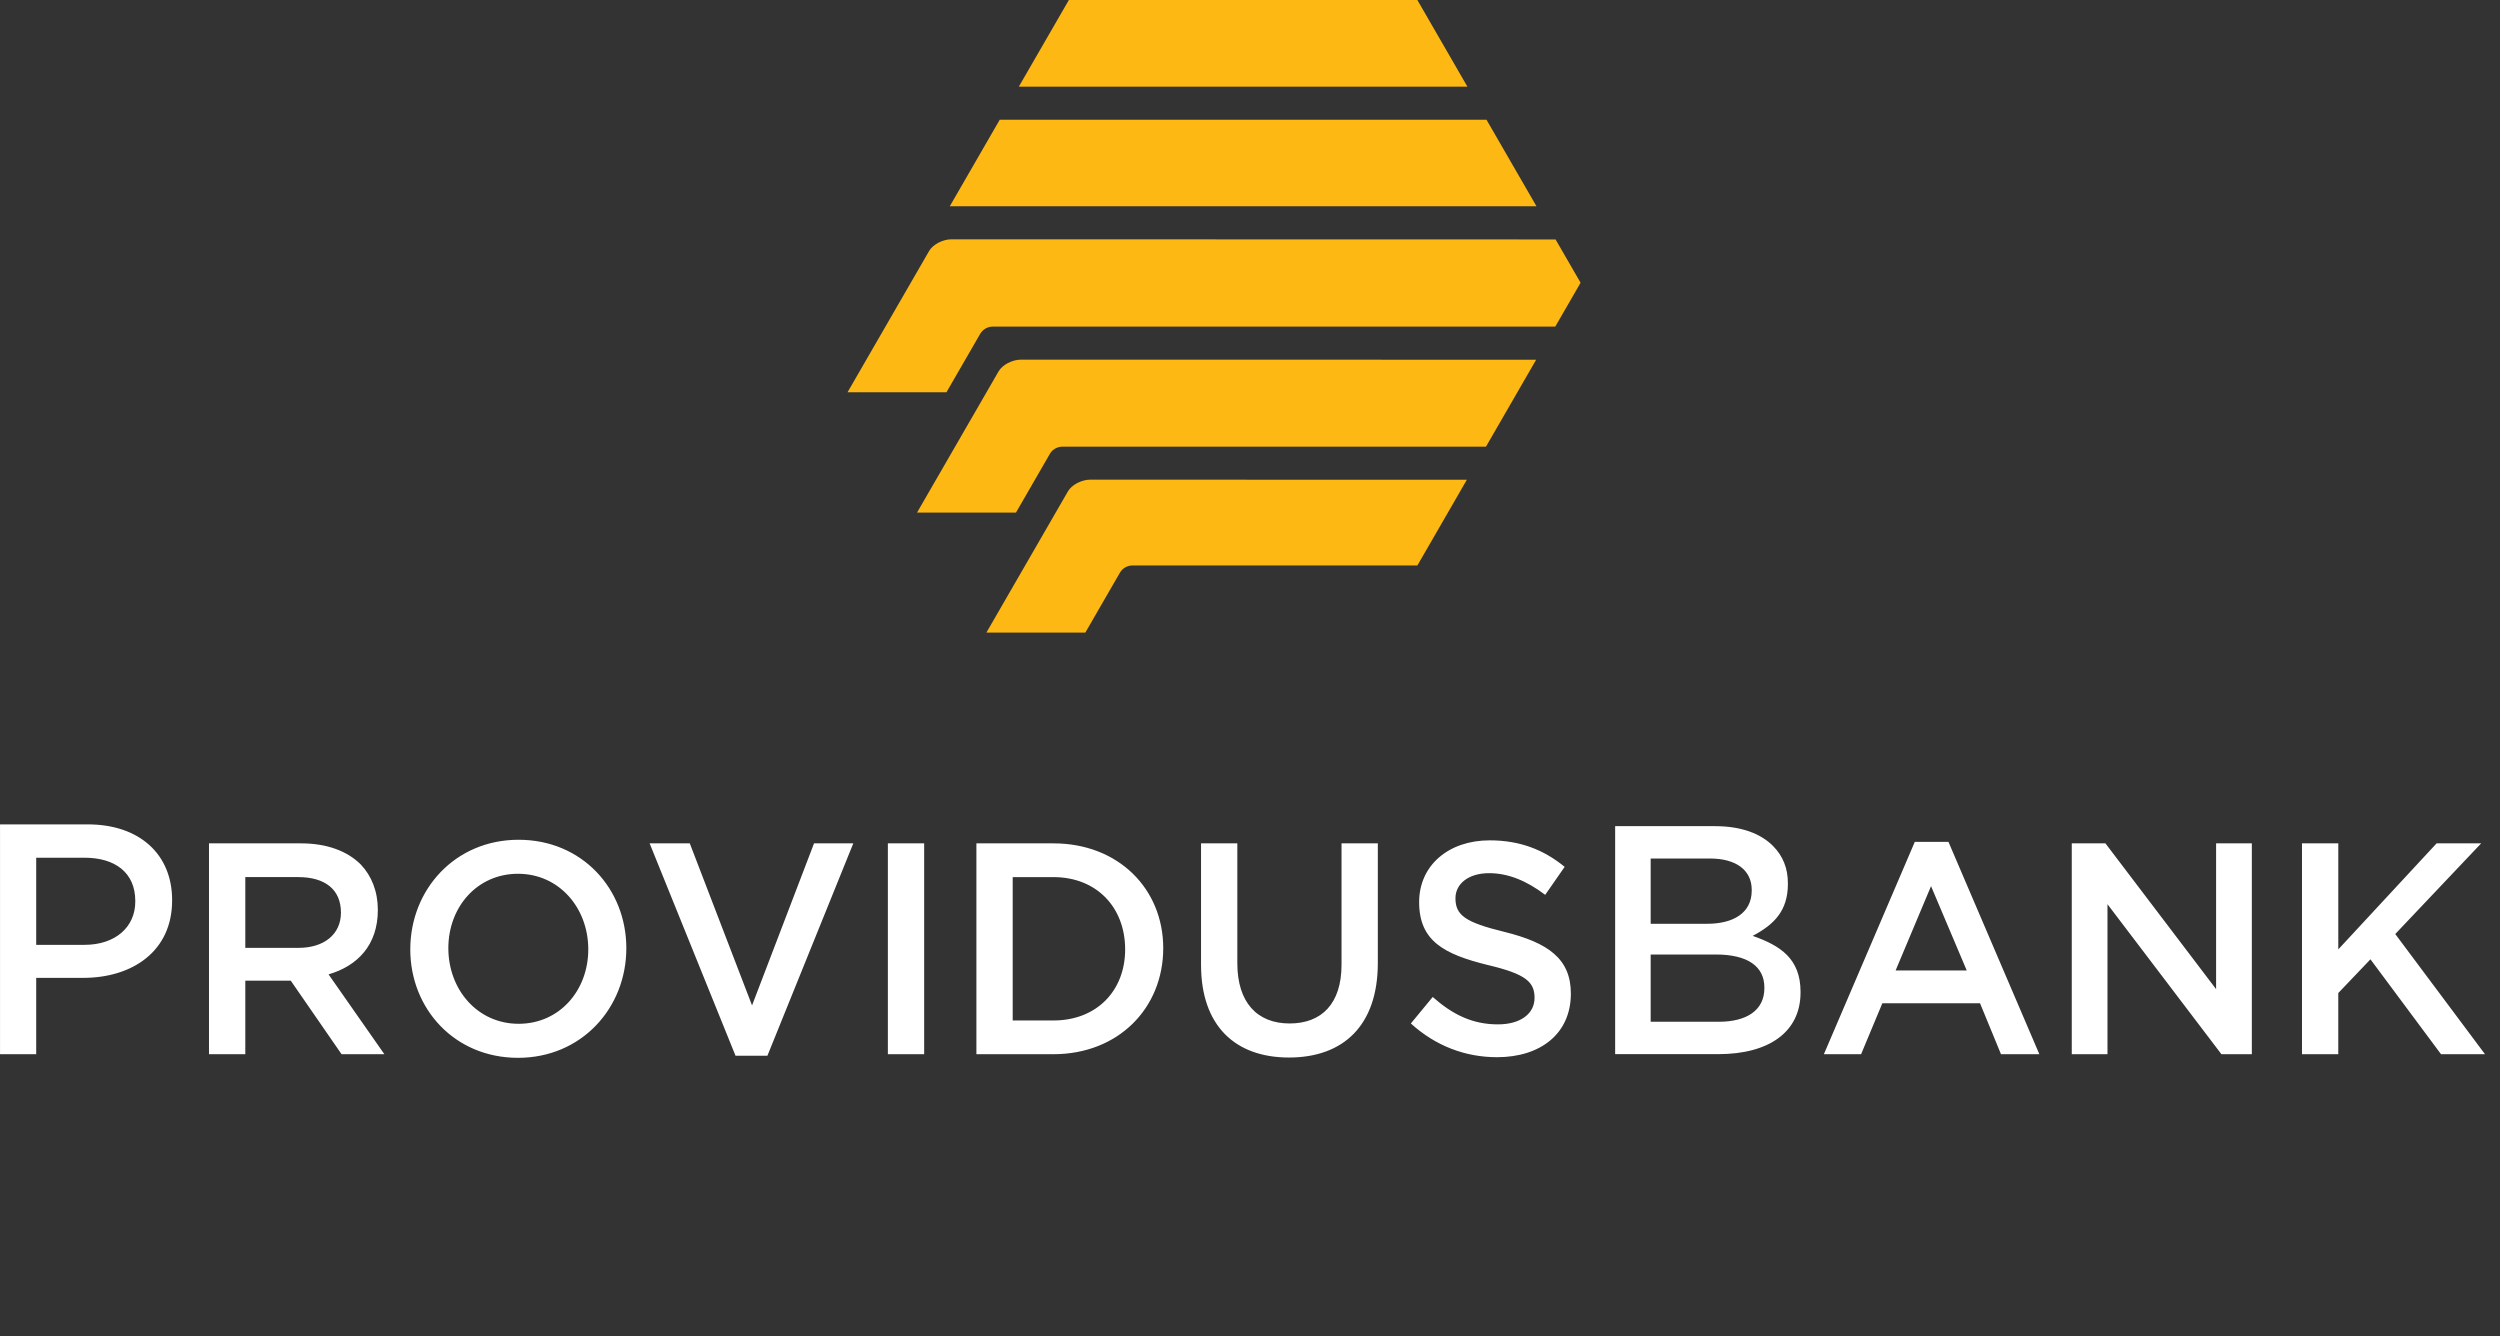 <svg width="116" height="62" viewBox="0 0 116 62" fill="none" xmlns="http://www.w3.org/2000/svg">
<rect x="0" y="0" width="116" height="62" fill="#333333" stroke="none"/>
<g clip-path="url(#clip0)">
<path d="M106.812 48.915V39.132H108.497V44.051L113.058 39.132H115.126L111.14 43.339L115.304 48.915H113.263L109.989 44.512L108.496 46.077V48.915H106.812ZM1.68 48.915H0.001V38.251H4.069C6.483 38.251 7.986 39.648 7.986 41.758V41.788C7.986 44.135 6.147 45.373 3.859 45.373H1.68V48.915ZM1.68 39.798V43.841H3.919C5.354 43.841 6.277 43.015 6.277 41.835V41.804C6.277 40.482 5.333 39.798 3.919 39.798H1.68ZM9.697 48.915V39.132H13.97C15.176 39.132 16.121 39.495 16.738 40.11C17.244 40.641 17.532 41.368 17.532 42.22C17.532 43.855 16.587 44.819 15.245 45.211L17.834 48.914H15.848L13.492 45.504H11.382V48.914H9.697V48.915ZM11.382 43.981H13.848C15.053 43.981 15.82 43.339 15.82 42.346C15.82 41.27 15.08 40.697 13.834 40.697H11.382V43.981ZM24.036 49.083C21.091 49.083 19.037 46.805 19.037 44.052C19.037 41.271 21.118 38.965 24.063 38.965C27.008 38.965 29.062 41.243 29.062 43.996C29.062 46.776 26.98 49.083 24.036 49.083ZM24.063 47.504C25.967 47.504 27.296 45.952 27.296 44.051C27.296 42.122 25.94 40.543 24.036 40.543C22.131 40.543 20.803 42.094 20.803 43.995C20.804 45.924 22.16 47.504 24.063 47.504ZM34.128 48.985L30.143 39.132H32.006L34.895 46.651L37.771 39.132H39.593L35.608 48.985H34.128ZM41.197 48.915V39.132H42.881V48.915H41.197ZM45.305 48.915V39.132H48.879C51.892 39.132 53.974 41.242 53.974 43.995C53.974 46.776 51.893 48.915 48.879 48.915H45.305ZM46.989 47.35H48.879C50.892 47.35 52.207 45.966 52.207 44.052C52.207 42.109 50.892 40.698 48.879 40.698H46.989V47.35ZM59.809 49.069C57.316 49.069 55.728 47.601 55.728 44.764V39.132H57.412V44.694C57.412 46.511 58.33 47.489 59.837 47.489C61.33 47.489 62.247 46.566 62.247 44.763V39.131H63.931V44.68C63.931 47.601 62.315 49.069 59.809 49.069ZM69.463 49.054C67.998 49.054 66.615 48.537 65.464 47.489L66.478 46.26C67.395 47.07 68.313 47.531 69.504 47.531C70.545 47.531 71.203 47.042 71.203 46.301C71.203 45.575 70.82 45.197 69.039 44.778C66.999 44.275 65.848 43.66 65.848 41.857C65.848 40.152 67.217 38.992 69.121 38.992C70.519 38.992 71.628 39.425 72.6 40.222L71.697 41.521C70.834 40.864 69.971 40.515 69.095 40.515C68.108 40.515 67.533 41.033 67.533 41.675C67.533 42.458 67.972 42.794 69.807 43.24C71.834 43.743 72.888 44.484 72.888 46.105C72.888 47.964 71.477 49.054 69.463 49.054ZM79.733 48.912H74.943V38.334H79.583C80.772 38.334 81.695 38.668 82.276 39.261C82.726 39.72 82.958 40.282 82.958 40.982V41.013C82.958 42.255 82.329 42.892 81.324 43.425C82.613 43.875 83.545 44.487 83.545 46.02V46.05C83.545 47.898 82.061 48.912 79.733 48.912ZM76.591 39.835V42.864H79.206C80.411 42.864 81.28 42.375 81.28 41.319V41.288C81.28 40.374 80.554 39.835 79.342 39.835H76.591ZM76.591 44.289V47.41H79.748C81.03 47.41 81.867 46.89 81.867 45.85V45.819C81.867 44.838 81.088 44.289 79.613 44.289H76.591ZM84.628 48.915L88.847 39.062H90.408L94.626 48.915H92.846L91.874 46.553H87.34L86.355 48.915H84.628ZM87.956 45.03H91.257L89.6 41.117L87.956 45.03ZM96.13 48.915V39.132H97.692L102.827 45.896V39.132H104.485V48.915H103.074L97.787 41.955V48.915H96.13Z" fill="white"/>
<path fill-rule="evenodd" clip-rule="evenodd" d="M44.069 9.572L46.387 5.557H68.974L69.554 6.56L71.293 9.572H44.069ZM47.274 4.02L49.595 0.001H65.766L68.087 4.02H47.274ZM65.767 26.237H52.556C52.3 26.237 52.085 26.369 51.968 26.566L50.359 29.353H45.768L49.555 22.795C49.726 22.497 50.188 22.256 50.584 22.256L68.062 22.261L65.767 26.237ZM71.278 16.691L68.949 20.725H49.307C49.057 20.725 48.847 20.849 48.727 21.036L47.141 23.784H42.55L46.337 17.227C46.508 16.929 46.97 16.688 47.366 16.688L71.278 16.691ZM46.063 15.155C45.817 15.155 45.602 15.287 45.484 15.485L43.916 18.2H39.326L43.112 11.644C43.283 11.346 43.745 11.104 44.141 11.104L72.179 11.11L73.339 13.119L72.164 15.155H46.086L46.063 15.155Z" fill="#FDB813"/>
</g>
<defs>
<clipPath id="clip0">
<rect width="115.3" height="49.089" fill="white"/>
</clipPath>
</defs>
</svg>
